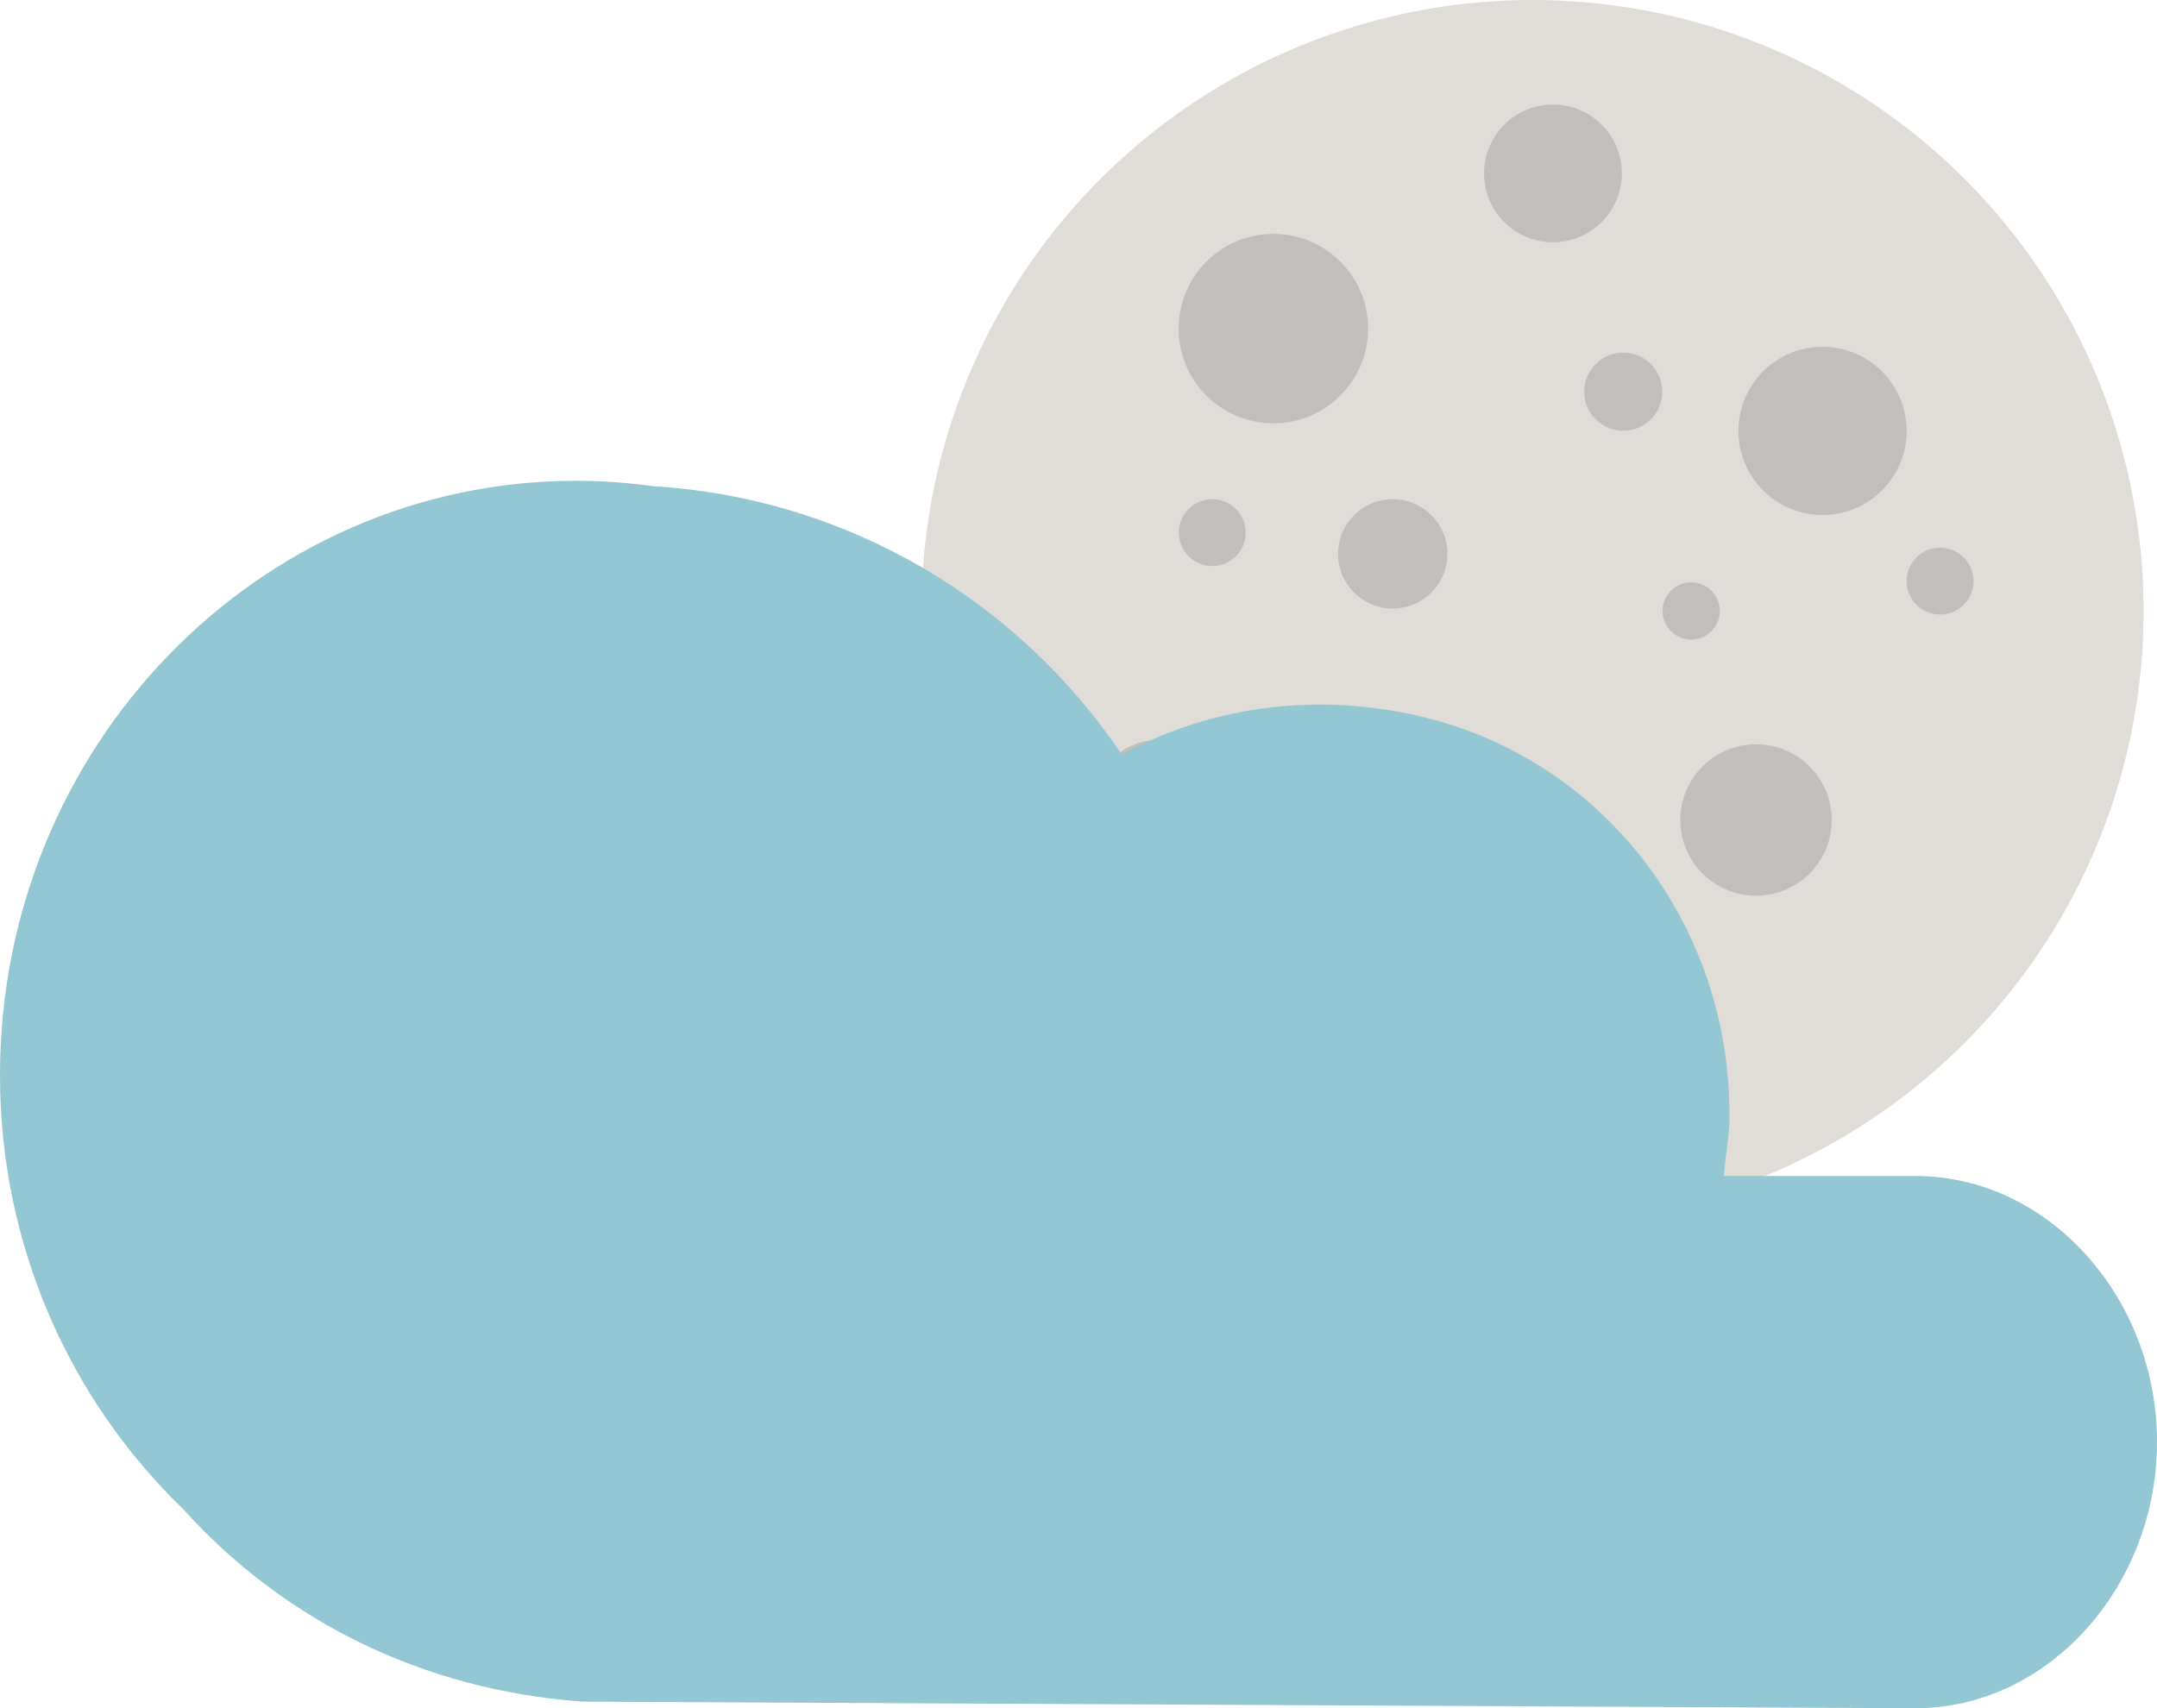 <?xml version="1.0" encoding="utf-8"?>
<!-- Generator: Adobe Illustrator 18.0.0, SVG Export Plug-In . SVG Version: 6.00 Build 0)  -->
<!DOCTYPE svg PUBLIC "-//W3C//DTD SVG 1.1//EN" "http://www.w3.org/Graphics/SVG/1.1/DTD/svg11.dtd">
<svg version="1.1" id="Layer_1" xmlns="http://www.w3.org/2000/svg" xmlns:xlink="http://www.w3.org/1999/xlink" x="0px" y="0px"
	 viewBox="420 223.8 1077 853.1" enable-background="new 420 223.8 1077 853.1" xml:space="preserve">
<circle fill="#E0DCD7" cx="1185.2" cy="528.9" r="305.1"/>
<circle fill="#C1BFBD" cx="1055.8" cy="387.9" r="47.3"/>
<circle fill="#C1BFBD" cx="1115.4" cy="500.4" r="27.3"/>
<circle fill="#C1BFBD" cx="998.9" cy="627.7" r="34.4"/>
<circle fill="#C1BFBD" cx="1296.8" cy="633.3" r="37.8"/>
<circle fill="#C1BFBD" cx="1330" cy="439" r="42"/>
<circle fill="#C1BFBD" cx="1025.3" cy="489.8" r="16.7"/>
<circle fill="#C1BFBD" cx="1159.5" cy="620.7" r="16.7"/>
<circle fill="#C1BFBD" cx="1388.7" cy="514" r="16.7"/>
<circle fill="#C1BFBD" cx="1230.5" cy="419.4" r="19.5"/>
<circle fill="#C1BFBD" cx="1222.7" cy="717.6" r="27.3"/>
<circle fill="#C1BFBD" cx="1195.4" cy="310.4" r="34.4"/>
<circle fill="#C1BFBD" cx="1117.5" cy="726.8" r="14.3"/>
<circle fill="#C1BFBD" cx="1264.4" cy="528.9" r="14.3"/>
<path fill="#92C7D3" d="M1376.4,811.1c-2.5,0-95.7,0-95.7,0c1.7-18,2.8-19.5,2.8-30.2c0.3-95.8-63.6-179.4-157.1-200
	c-53.3-11.7-104.2-3.1-146.3,19.7c-51.4-76.4-136.4-128-234-134c-12.5-1.7-25.3-2.7-38.3-2.7c-159,0-287.8,133-287.8,296.9
	c0,85.4,35.2,162.2,91.2,216.4c49.5,54.9,118.3,90.5,199.7,96.4c0,0,662.9,3.3,665.4,3.3c66.7,0,120.7-61.1,120.7-132.9
	C1497.1,872.1,1443,811.1,1376.4,811.1z"/>
</svg>
